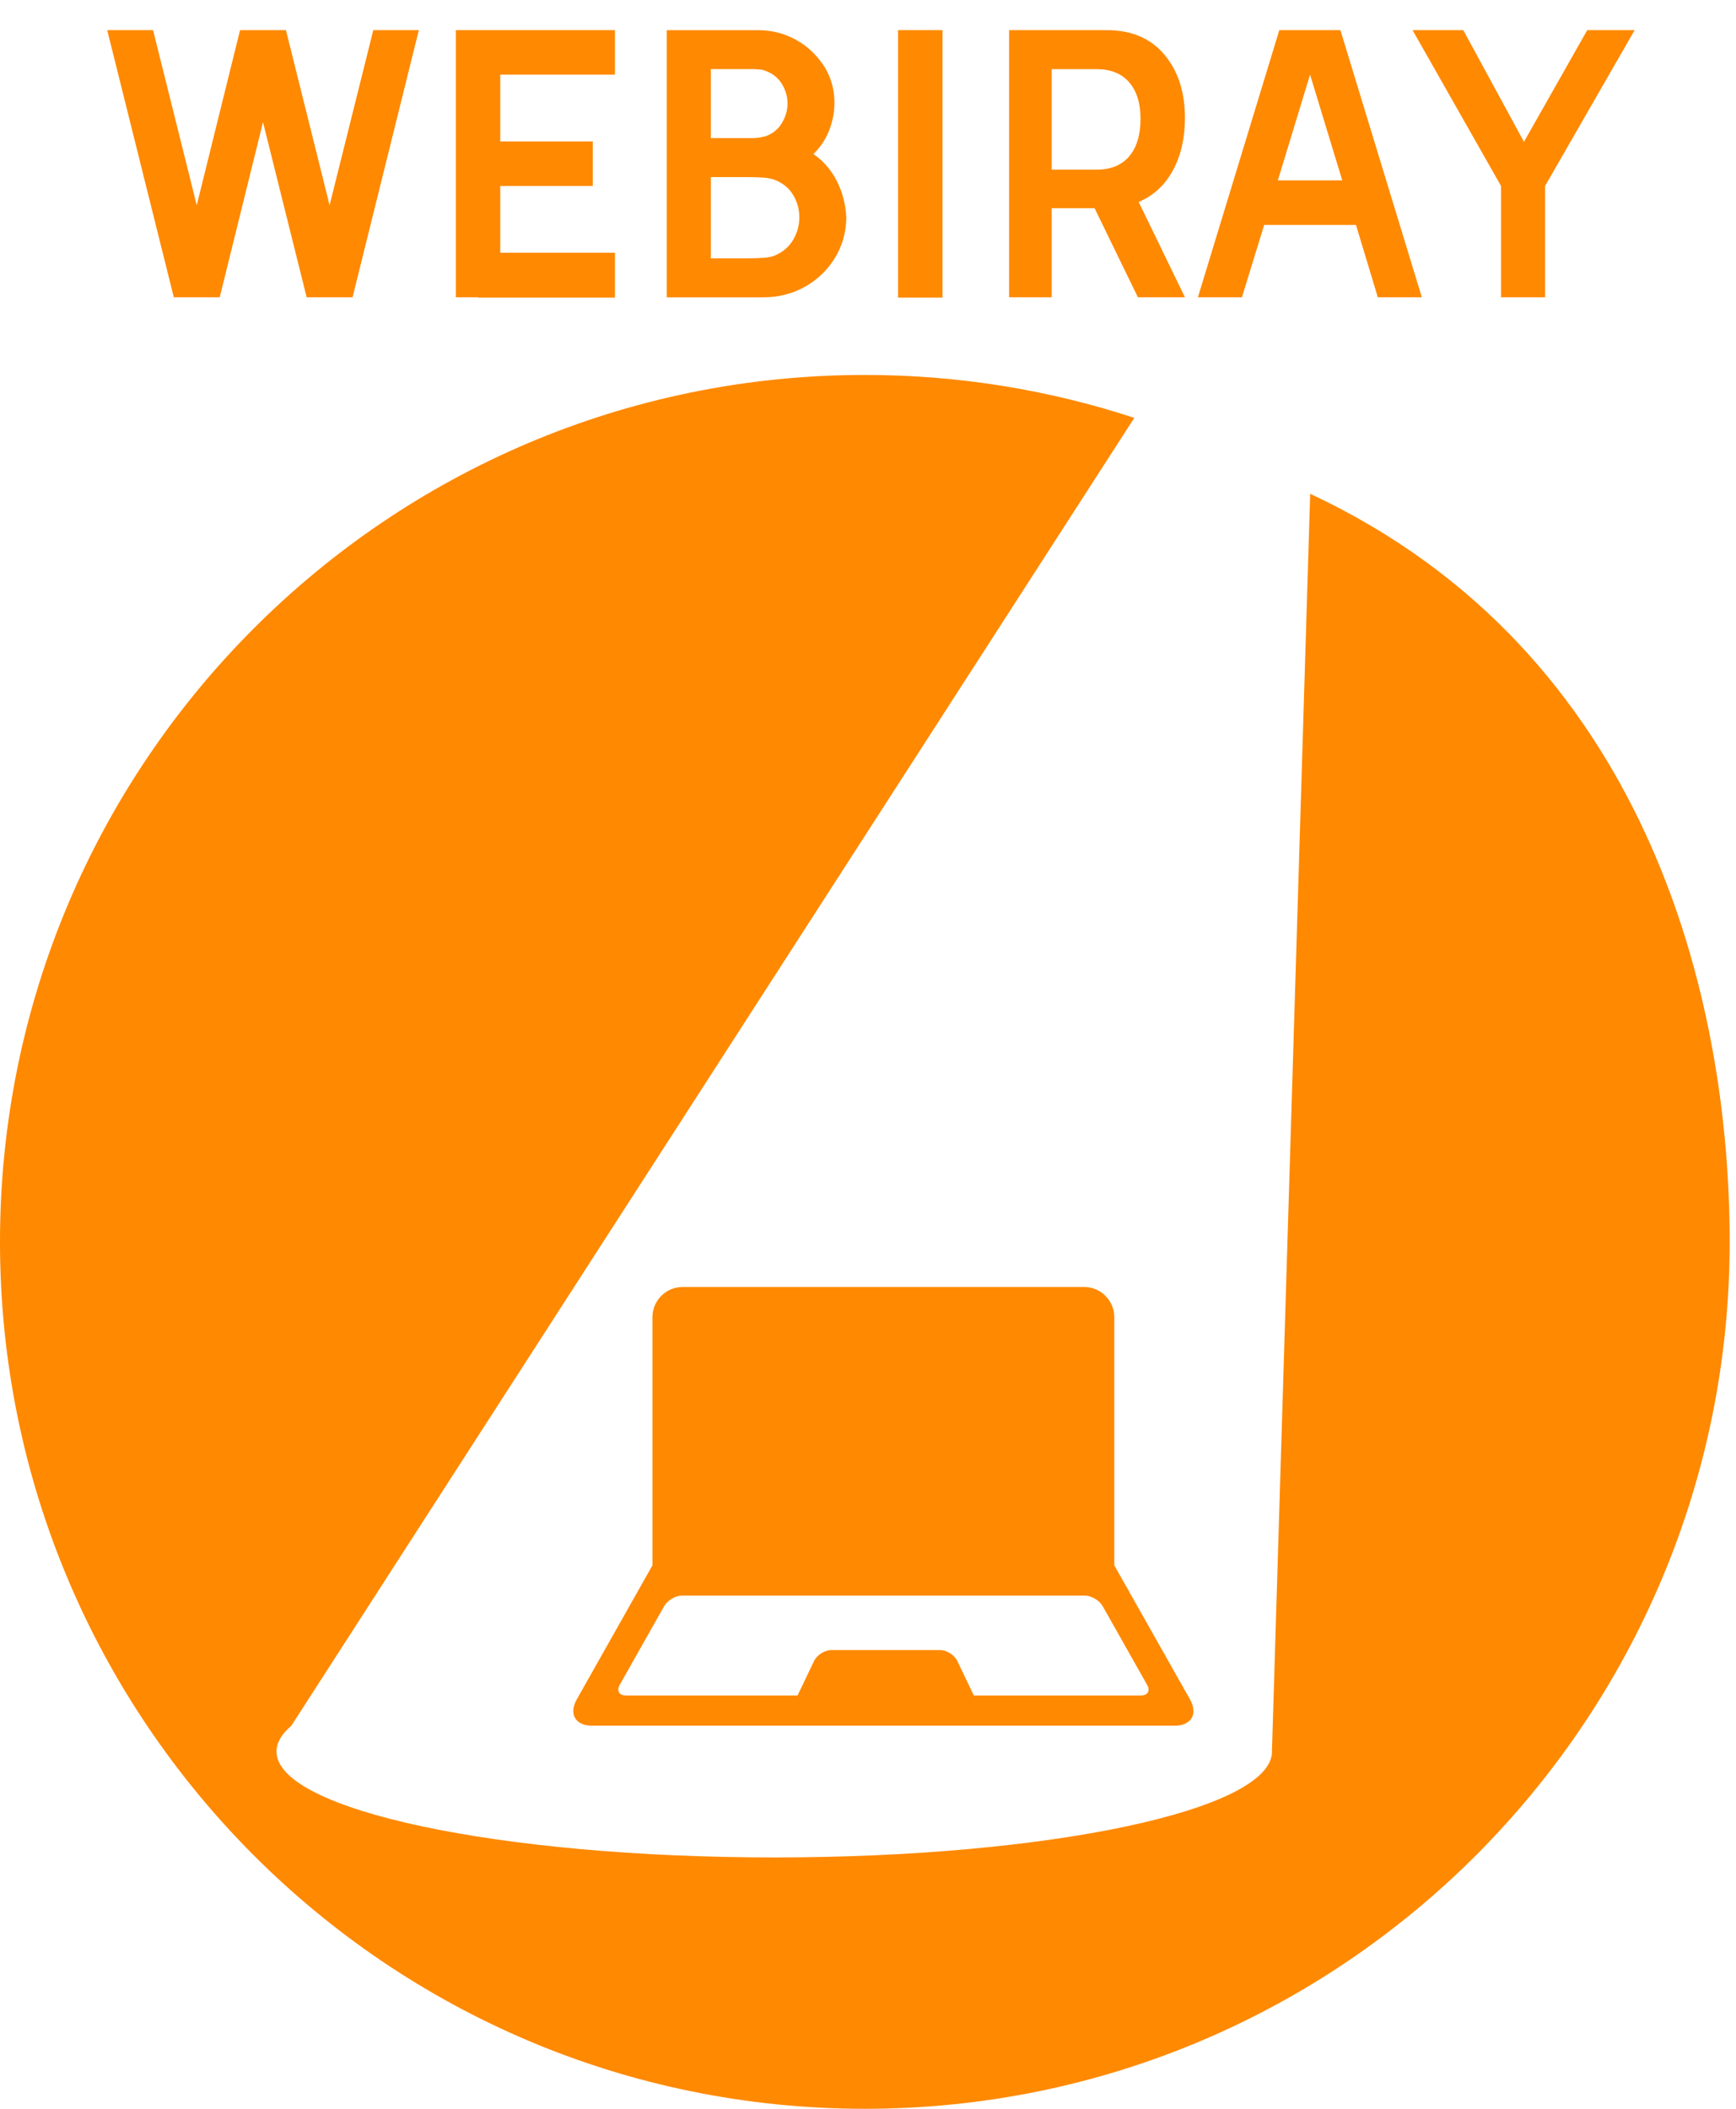 <svg width="42" height="51" viewBox="0 0 42 51" fill="none" xmlns="http://www.w3.org/2000/svg">
<path d="M28.79 41.099L26.959 37.857V31.857C26.959 31.453 26.632 31.125 26.229 31.125H16.515C16.112 31.125 15.785 31.453 15.785 31.857V37.857L13.954 41.099C13.755 41.451 13.921 41.735 14.324 41.735H28.42C28.823 41.735 28.989 41.45 28.79 41.099ZM27.606 41.004H23.56L23.161 40.17C23.091 40.023 22.904 39.906 22.742 39.906H20.114C19.952 39.906 19.765 40.025 19.695 40.17L19.296 41.004H15.14C14.979 41.004 14.912 40.889 14.992 40.749L16.069 38.843C16.149 38.702 16.343 38.588 16.505 38.588H26.241C26.402 38.588 26.597 38.702 26.677 38.843L27.754 40.749C27.833 40.889 27.767 41.004 27.606 41.004Z" fill="#FF8900"/>
<path d="M0 30.034C0 41.614 9.368 51 20.924 51C32.48 51 41.847 41.614 41.847 30.034C41.847 24.094 39.827 15.741 31.698 11.942L30.775 42.291H30.771C30.774 42.314 30.775 42.337 30.775 42.359C30.775 43.774 25.383 44.921 18.733 44.921C12.082 44.921 6.689 43.774 6.689 42.359C6.689 42.337 6.691 42.314 6.693 42.291H6.689L6.695 42.283C6.721 42.095 6.841 41.914 7.046 41.739L27.443 10.106C25.391 9.433 23.199 9.068 20.924 9.068C9.368 9.068 0 18.455 0 30.034Z" fill="#FF8900"/>
<path d="M7.974 4.964L6.918 0.729H5.808L4.76 4.964L3.703 0.729H2.594L4.205 7.189H5.316L6.363 2.954L7.419 7.189H8.53L10.133 0.729H9.031L7.974 4.964Z" fill="#FF8900"/>
<path d="M11.029 7.189H11.565V7.198H14.878V6.112H12.103V4.497H14.342V3.421H12.103V1.805H14.878V0.729H11.029V7.189Z" fill="#FF8900"/>
<path d="M19.679 3.726C19.846 3.564 19.972 3.375 20.059 3.157C20.145 2.938 20.188 2.715 20.188 2.488C20.188 2.087 20.062 1.734 19.812 1.429C19.633 1.208 19.417 1.036 19.163 0.914C18.91 0.792 18.633 0.73 18.335 0.73H16.132V7.19H18.469C18.833 7.19 19.166 7.106 19.467 6.939C19.769 6.772 20.011 6.541 20.193 6.249C20.375 5.955 20.47 5.629 20.475 5.27C20.463 4.96 20.389 4.666 20.252 4.391C20.114 4.114 19.923 3.893 19.679 3.726ZM17.198 1.671H18.013C18.049 1.671 18.103 1.671 18.175 1.671C18.247 1.671 18.314 1.674 18.376 1.679C18.439 1.685 18.503 1.703 18.569 1.733C18.724 1.8 18.843 1.903 18.927 2.048C19.011 2.191 19.053 2.344 19.053 2.505C19.053 2.661 19.011 2.812 18.927 2.958C18.843 3.105 18.724 3.211 18.569 3.277C18.527 3.295 18.472 3.309 18.403 3.322C18.334 3.334 18.273 3.34 18.22 3.34H17.198V1.671ZM19.19 5.798C19.091 5.966 18.947 6.092 18.756 6.175C18.691 6.205 18.601 6.224 18.488 6.234C18.374 6.243 18.216 6.248 18.013 6.248H17.198V4.283H18.013C18.228 4.283 18.385 4.288 18.484 4.296C18.582 4.305 18.673 4.325 18.757 4.355C18.948 4.433 19.093 4.554 19.191 4.718C19.29 4.883 19.339 5.064 19.339 5.261C19.338 5.451 19.289 5.631 19.19 5.798Z" fill="#FF8900"/>
<path d="M22.803 0.729H21.728V7.198H22.803V0.729Z" fill="#FF8900"/>
<path d="M28.377 4.12C28.571 3.761 28.668 3.339 28.668 2.855C28.668 2.227 28.502 1.716 28.17 1.321C27.839 0.927 27.375 0.729 26.778 0.729H24.414V7.189H25.444V5.036H26.482L27.53 7.189H28.668L27.548 4.883C27.906 4.734 28.183 4.479 28.377 4.12ZM27.32 3.78C27.138 3.995 26.874 4.103 26.527 4.103H25.444V1.672H26.527C26.868 1.672 27.13 1.776 27.315 1.986C27.5 2.196 27.593 2.492 27.593 2.875C27.593 3.262 27.502 3.564 27.32 3.78Z" fill="#FF8900"/>
<path d="M30.951 0.729L28.982 7.189H30.047L30.585 5.44H32.806L33.334 7.189H34.399L32.429 0.729H30.951ZM30.916 4.362L31.695 1.805L32.474 4.362H30.916Z" fill="#FF8900"/>
<path d="M36.87 3.43L35.402 0.729H34.175L36.315 4.497V7.189H37.381V4.497L39.548 0.729H38.401L36.87 3.43Z" fill="#FF8900"/>
</svg>
